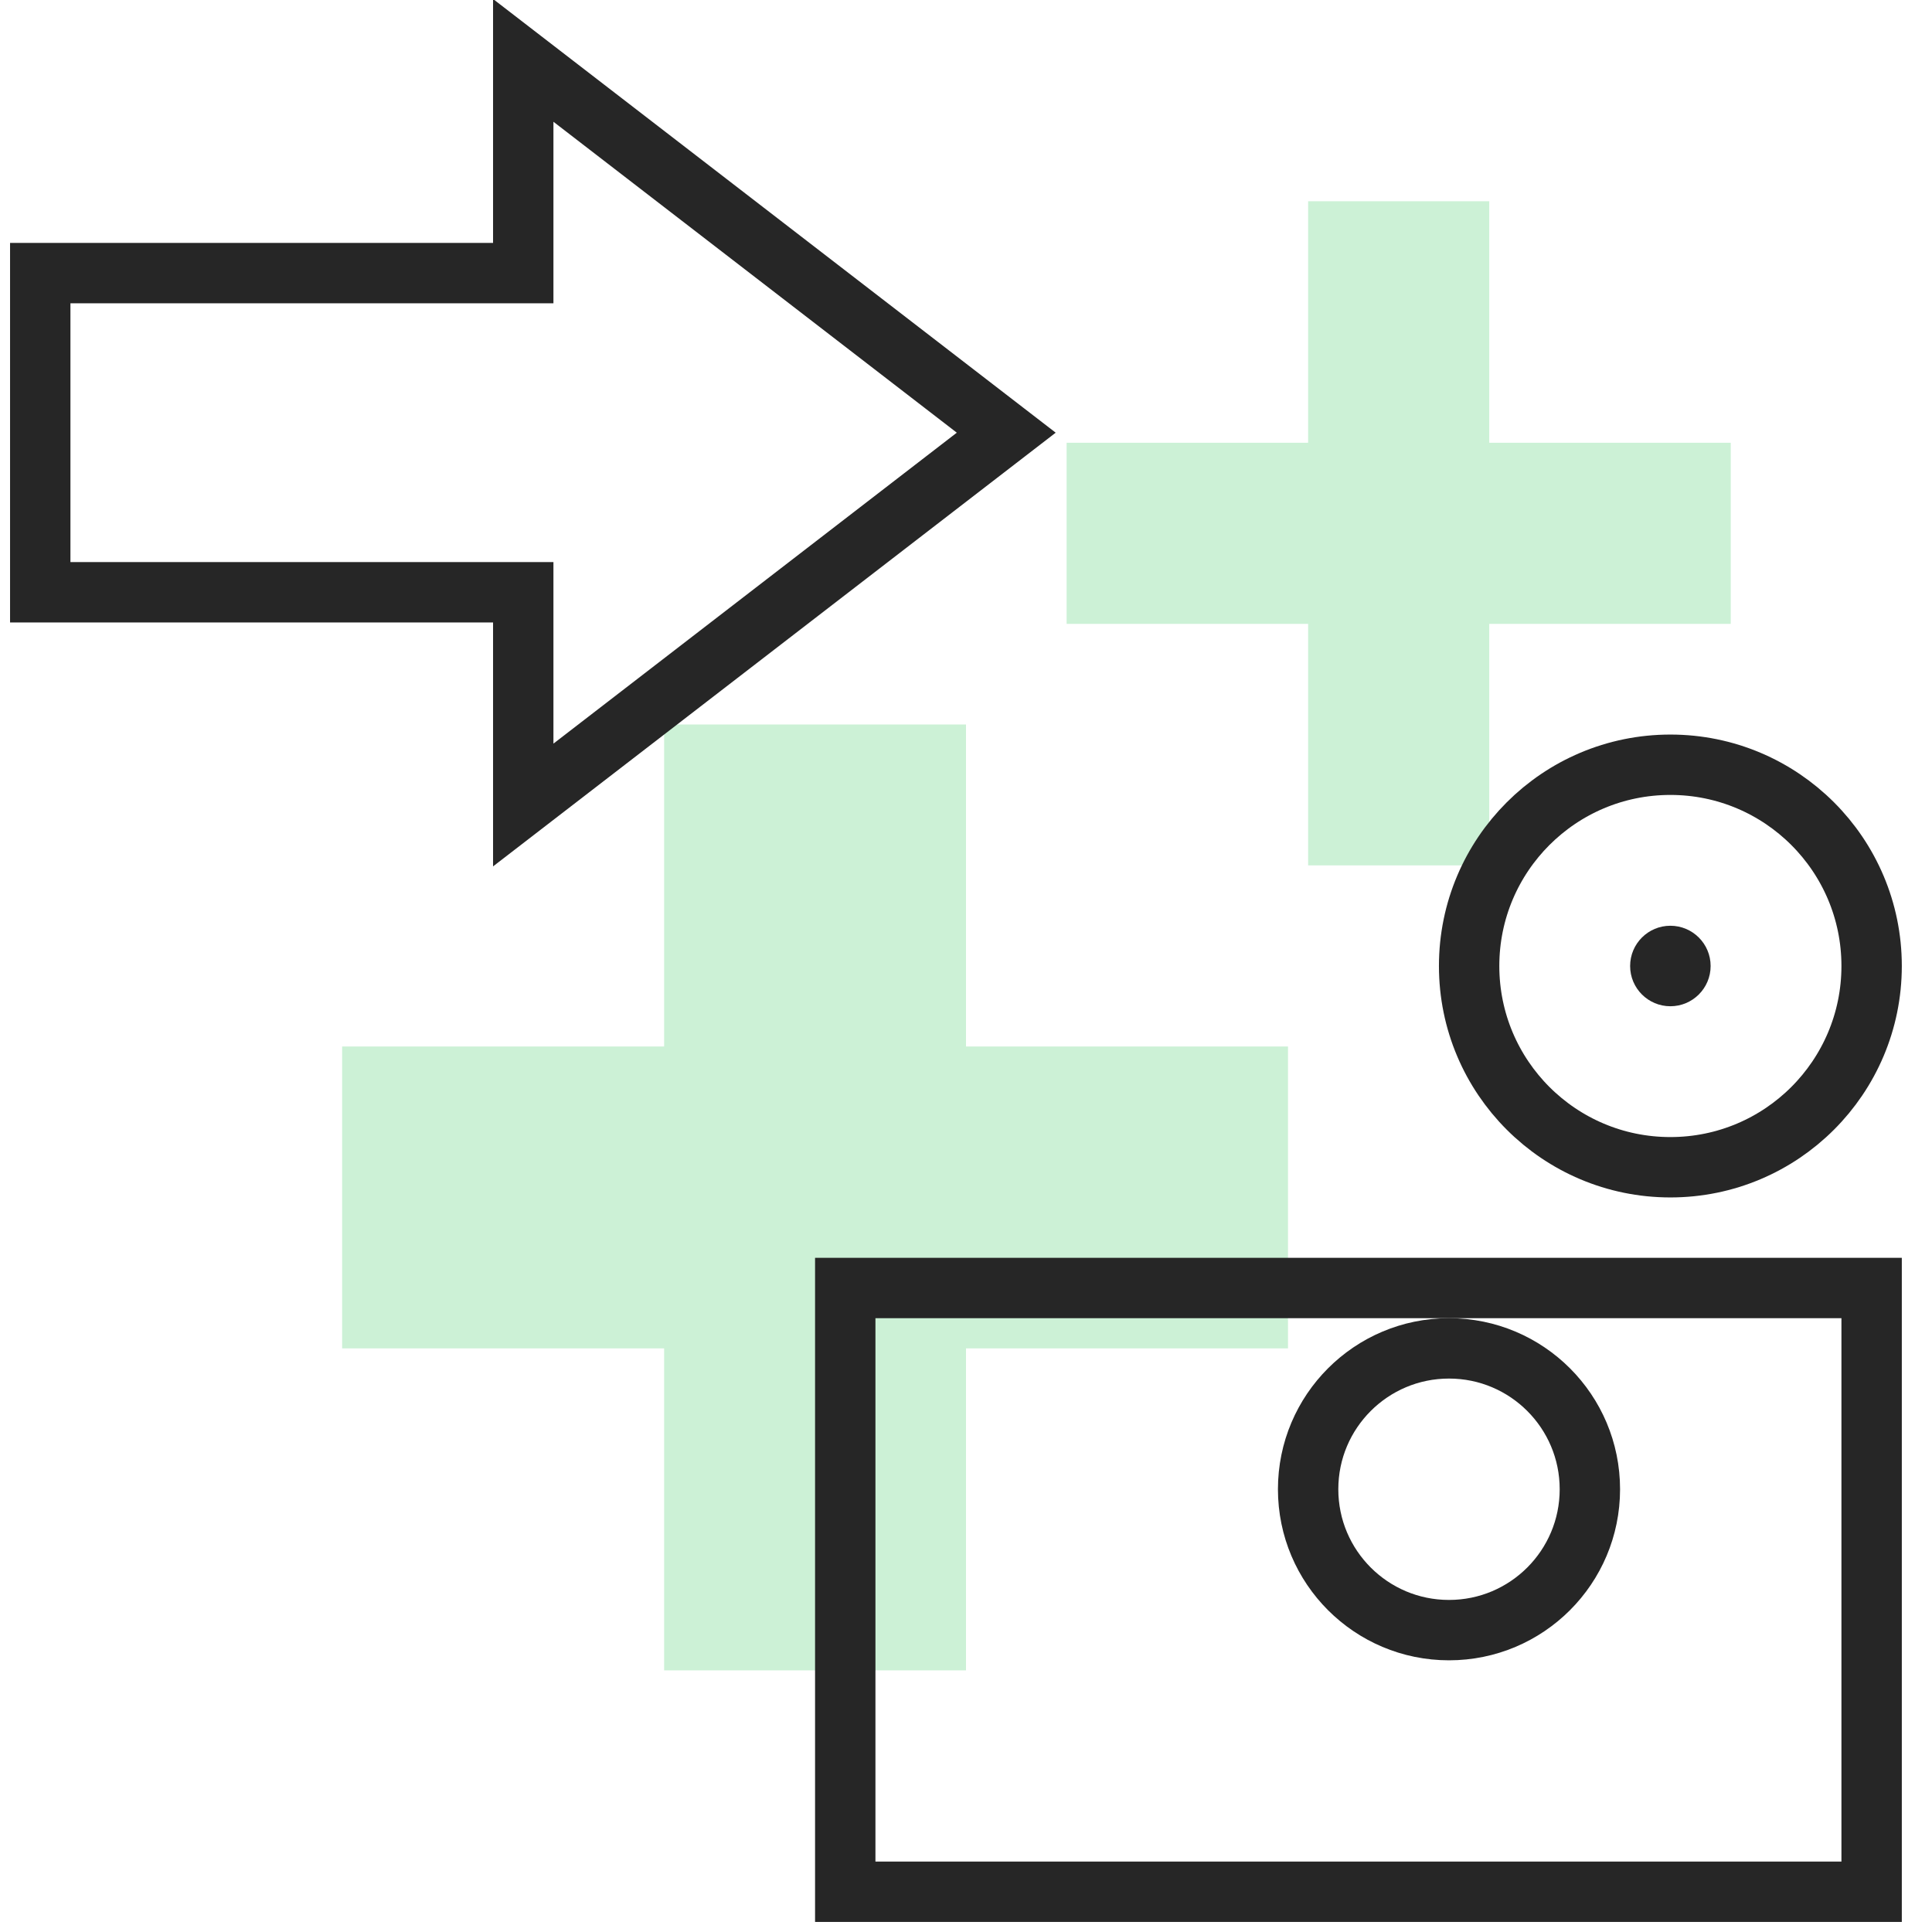 <svg width="96" height="96" viewBox="0 0 96 96" fill="none" xmlns="http://www.w3.org/2000/svg">
<g clip-path="url(#clip0_1_3318)">
<rect x="53" y="22" width="33" height="9" fill="#CCF1D6"/>
<rect x="17" y="52" width="47" height="15" fill="#CCF1D6"/>
<rect x="74" y="10" width="33" height="9" transform="rotate(90 74 10)" fill="#CCF1D6"/>
<rect x="48" y="36" width="47" height="15" transform="rotate(90 48 36)" fill="#CCF1D6"/>
<path d="M26 13.571H2V29.429H26V40L50 21.5L26 3V13.571Z" stroke="#262626" stroke-width="3"/>
<rect x="42" y="64" width="51" height="30" stroke="#262626" stroke-width="3"/>
<circle cx="72" cy="74" r="7" stroke="#262626" stroke-width="3"/>
<circle cx="83" cy="48" r="10" stroke="#262626" stroke-width="3"/>
<ellipse rx="2" ry="2" transform="matrix(1 0 0 -1 83 48)" fill="#262626"/>
</g>
<defs>
<clipPath id="clip0_1_3318">
<rect width="96" height="96" fill="white"/>
</clipPath>
</defs>
</svg>
